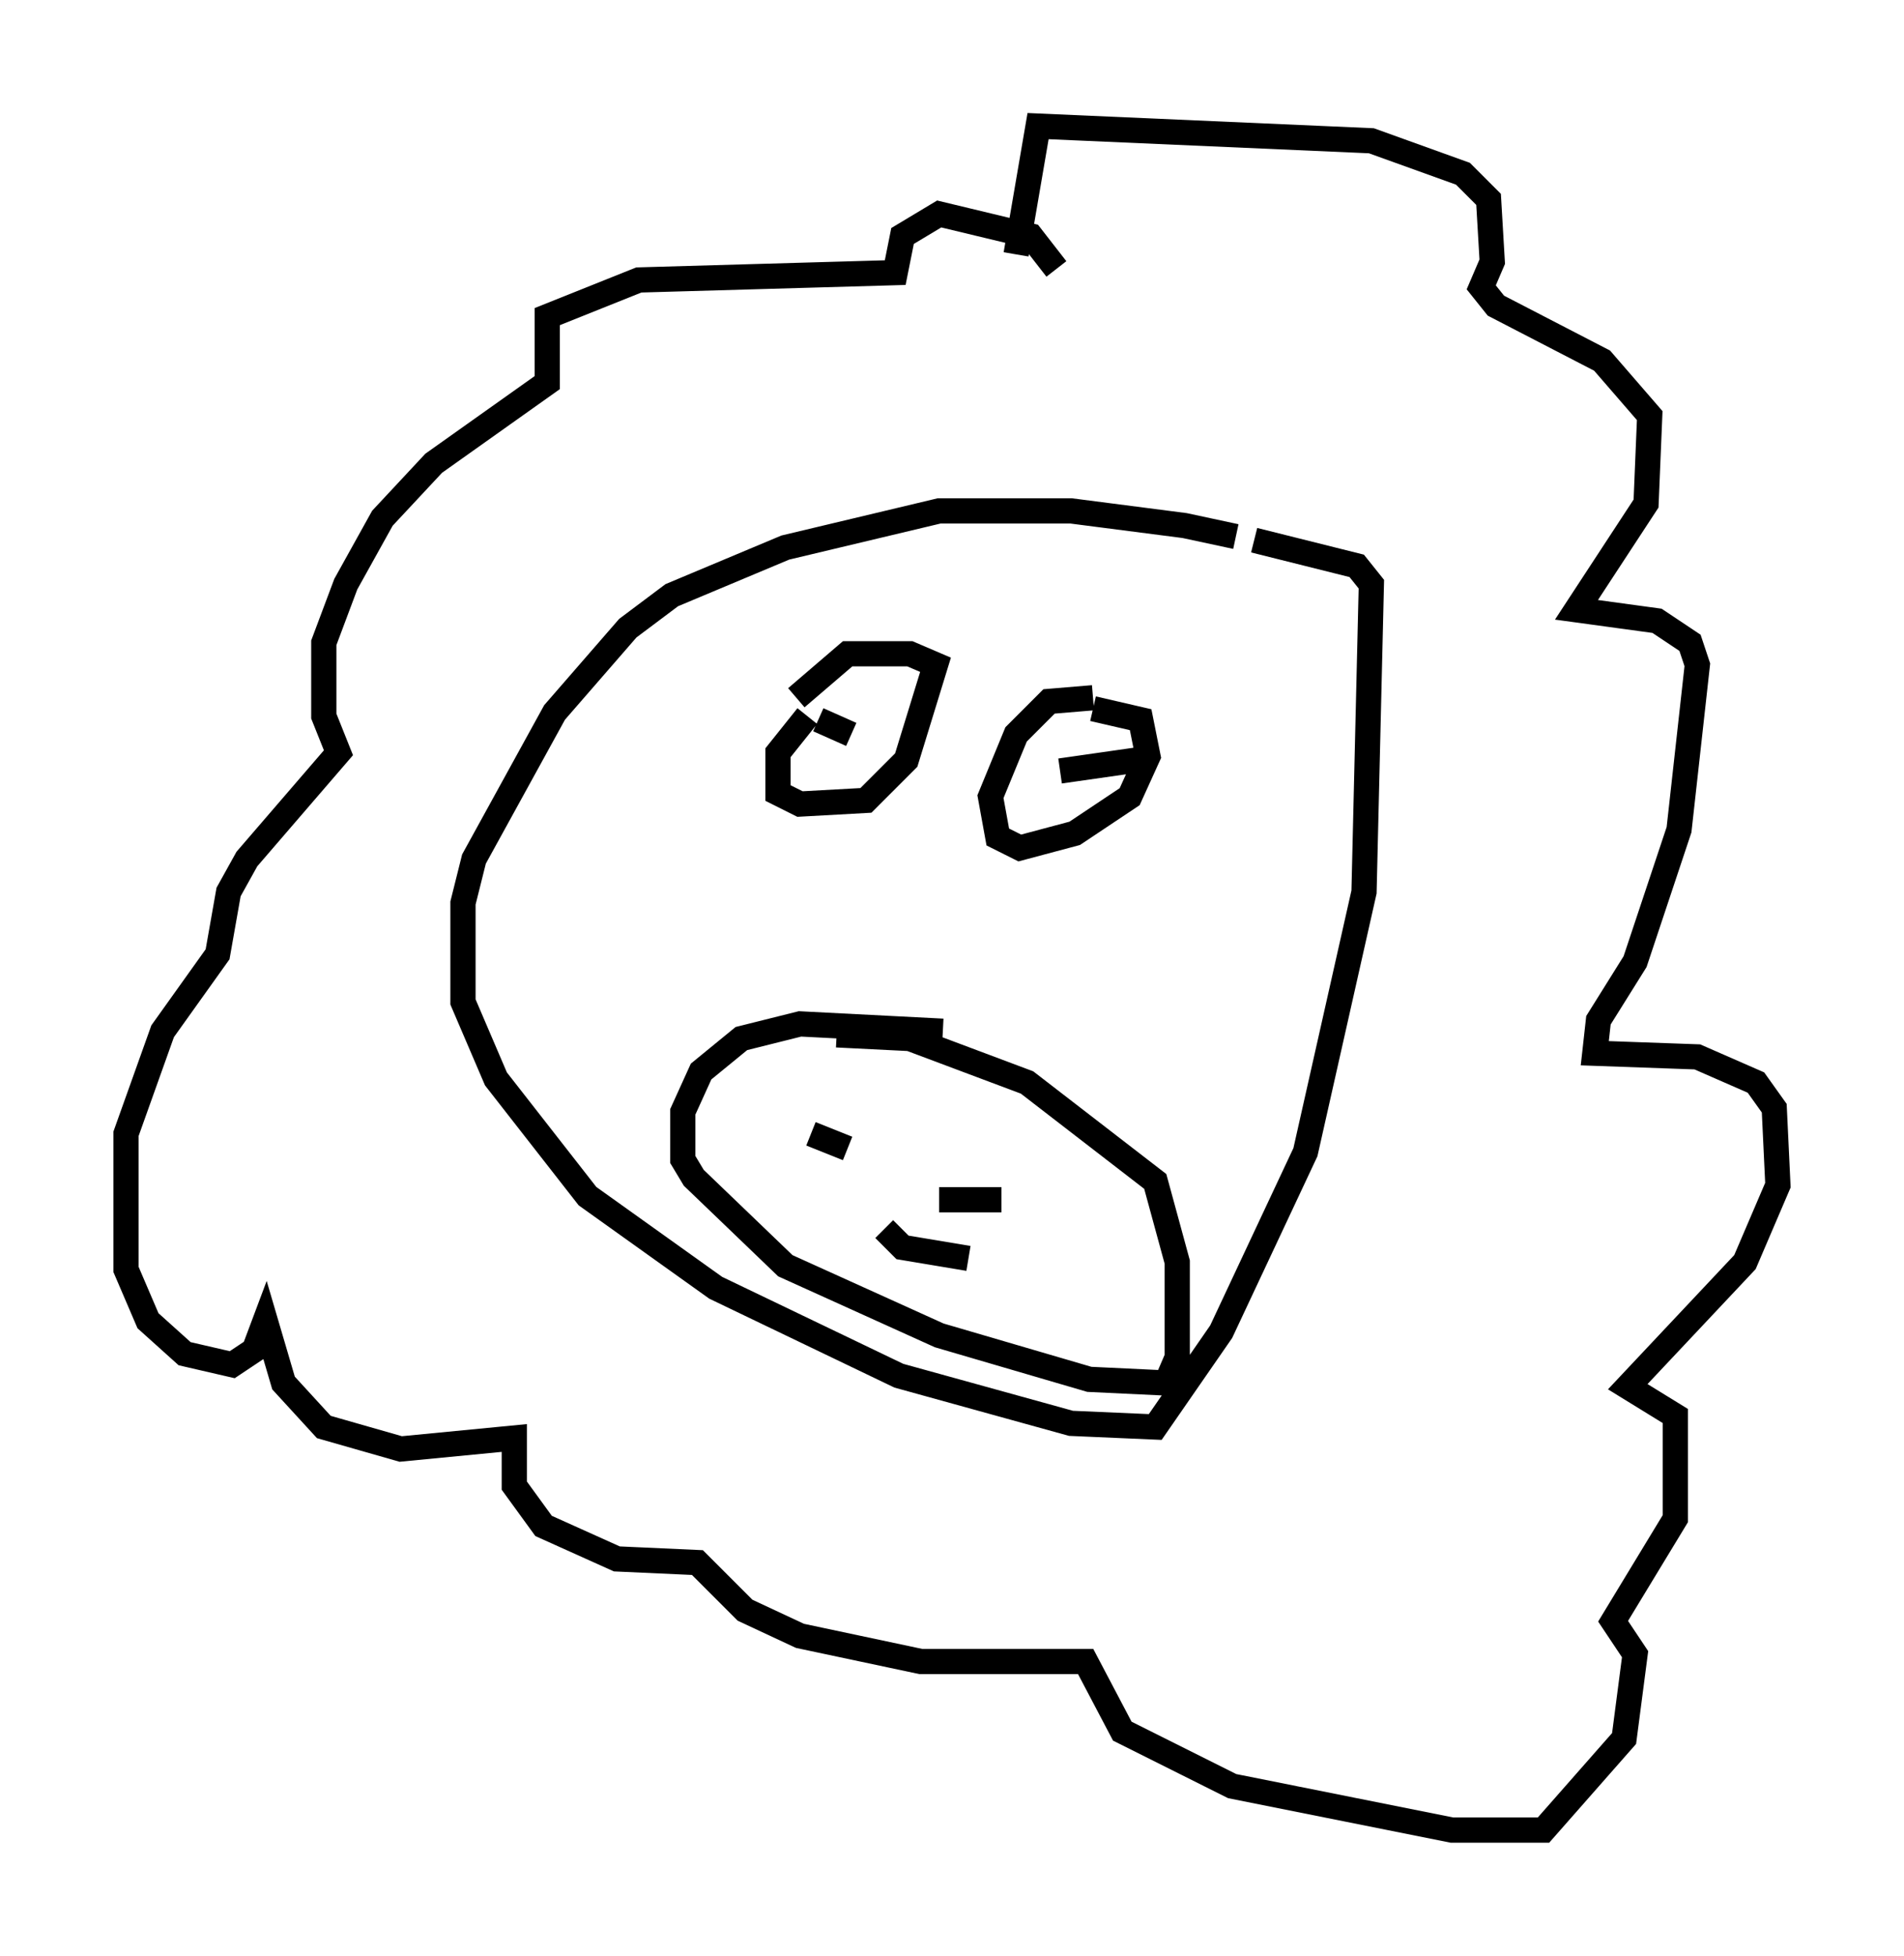 <?xml version="1.0" encoding="utf-8" ?>
<svg baseProfile="full" height="77.542" version="1.1" width="75.508" xmlns="http://www.w3.org/2000/svg" xmlns:ev="http://www.w3.org/2001/xml-events" xmlns:xlink="http://www.w3.org/1999/xlink"><defs /><rect fill="white" height="77.542" width="75.508" x="0" y="0" /><path d="M50.464, 22.575 m-1.453, -1.307 l-2.034, -0.436 -4.503, -0.581 l-5.229, 0.0 -6.101, 1.453 l-4.503, 1.888 -1.743, 1.307 l-2.905, 3.341 -3.196, 5.81 l-0.436, 1.743 0.0, 3.922 l1.307, 3.05 3.631, 4.648 l5.084, 3.631 7.263, 3.486 l6.827, 1.888 3.341, 0.145 l2.615, -3.777 3.341, -7.117 l2.324, -10.313 0.291, -12.201 l-0.581, -0.726 -4.067, -1.017 m-12.346, 19.464 l-5.665, -0.291 -2.324, 0.581 l-1.598, 1.307 -0.726, 1.598 l0.0, 1.888 0.436, 0.726 l3.631, 3.486 6.101, 2.76 l5.955, 1.743 3.05, 0.145 l0.436, -1.017 0.0, -3.777 l-0.872, -3.196 -5.084, -3.922 l-4.648, -1.743 -2.905, -0.145 m-1.017, 3.922 l1.453, 0.581 m3.631, 2.034 l2.469, 0.0 m-4.648, 1.162 l0.726, 0.726 2.615, 0.436 m-6.391, -21.497 l-1.162, 1.453 0.0, 1.598 l0.872, 0.436 2.615, -0.145 l1.598, -1.598 1.162, -3.777 l-1.017, -0.436 -2.469, 0.0 l-2.034, 1.743 m1.743, 2.034 l0.0, 0.0 m-0.872, -1.162 l1.307, 0.581 m9.587, -1.453 l-1.743, 0.145 -1.307, 1.307 l-1.017, 2.469 0.291, 1.598 l0.872, 0.436 2.179, -0.581 l2.179, -1.453 0.726, -1.598 l-0.291, -1.453 -1.888, -0.436 m-1.307, 2.469 l3.05, -0.436 m-3.196, -19.464 l-1.017, -1.307 -3.631, -0.872 l-1.453, 0.872 -0.291, 1.453 l-10.168, 0.291 -3.631, 1.453 l0.0, 2.615 -4.503, 3.196 l-2.034, 2.179 -1.453, 2.615 l-0.872, 2.324 0.0, 2.905 l0.581, 1.453 -3.631, 4.212 l-0.726, 1.307 -0.436, 2.469 l-2.179, 3.05 -1.453, 4.067 l0.0, 5.374 0.872, 2.034 l1.453, 1.307 1.888, 0.436 l0.872, -0.581 0.436, -1.162 l0.726, 2.469 1.598, 1.743 l3.05, 0.872 4.503, -0.436 l0.0, 1.888 1.162, 1.598 l2.905, 1.307 3.196, 0.145 l1.888, 1.888 2.179, 1.017 l4.793, 1.017 6.536, 0.0 l1.453, 2.76 4.358, 2.179 l8.715, 1.743 3.631, 0.0 l3.196, -3.631 0.436, -3.341 l-0.872, -1.307 2.469, -4.067 l0.0, -4.067 -1.888, -1.162 l4.648, -4.939 1.307, -3.05 l-0.145, -3.05 -0.726, -1.017 l-2.324, -1.017 -4.067, -0.145 l0.145, -1.307 1.453, -2.324 l1.743, -5.229 0.726, -6.536 l-0.291, -0.872 -1.307, -0.872 l-3.196, -0.436 2.76, -4.212 l0.145, -3.486 -1.888, -2.179 l-4.212, -2.179 -0.581, -0.726 l0.436, -1.017 -0.145, -2.469 l-1.017, -1.017 -3.631, -1.307 l-13.218, -0.581 -0.872, 5.084 " fill="none" stroke="black" stroke-width="1" /></svg>